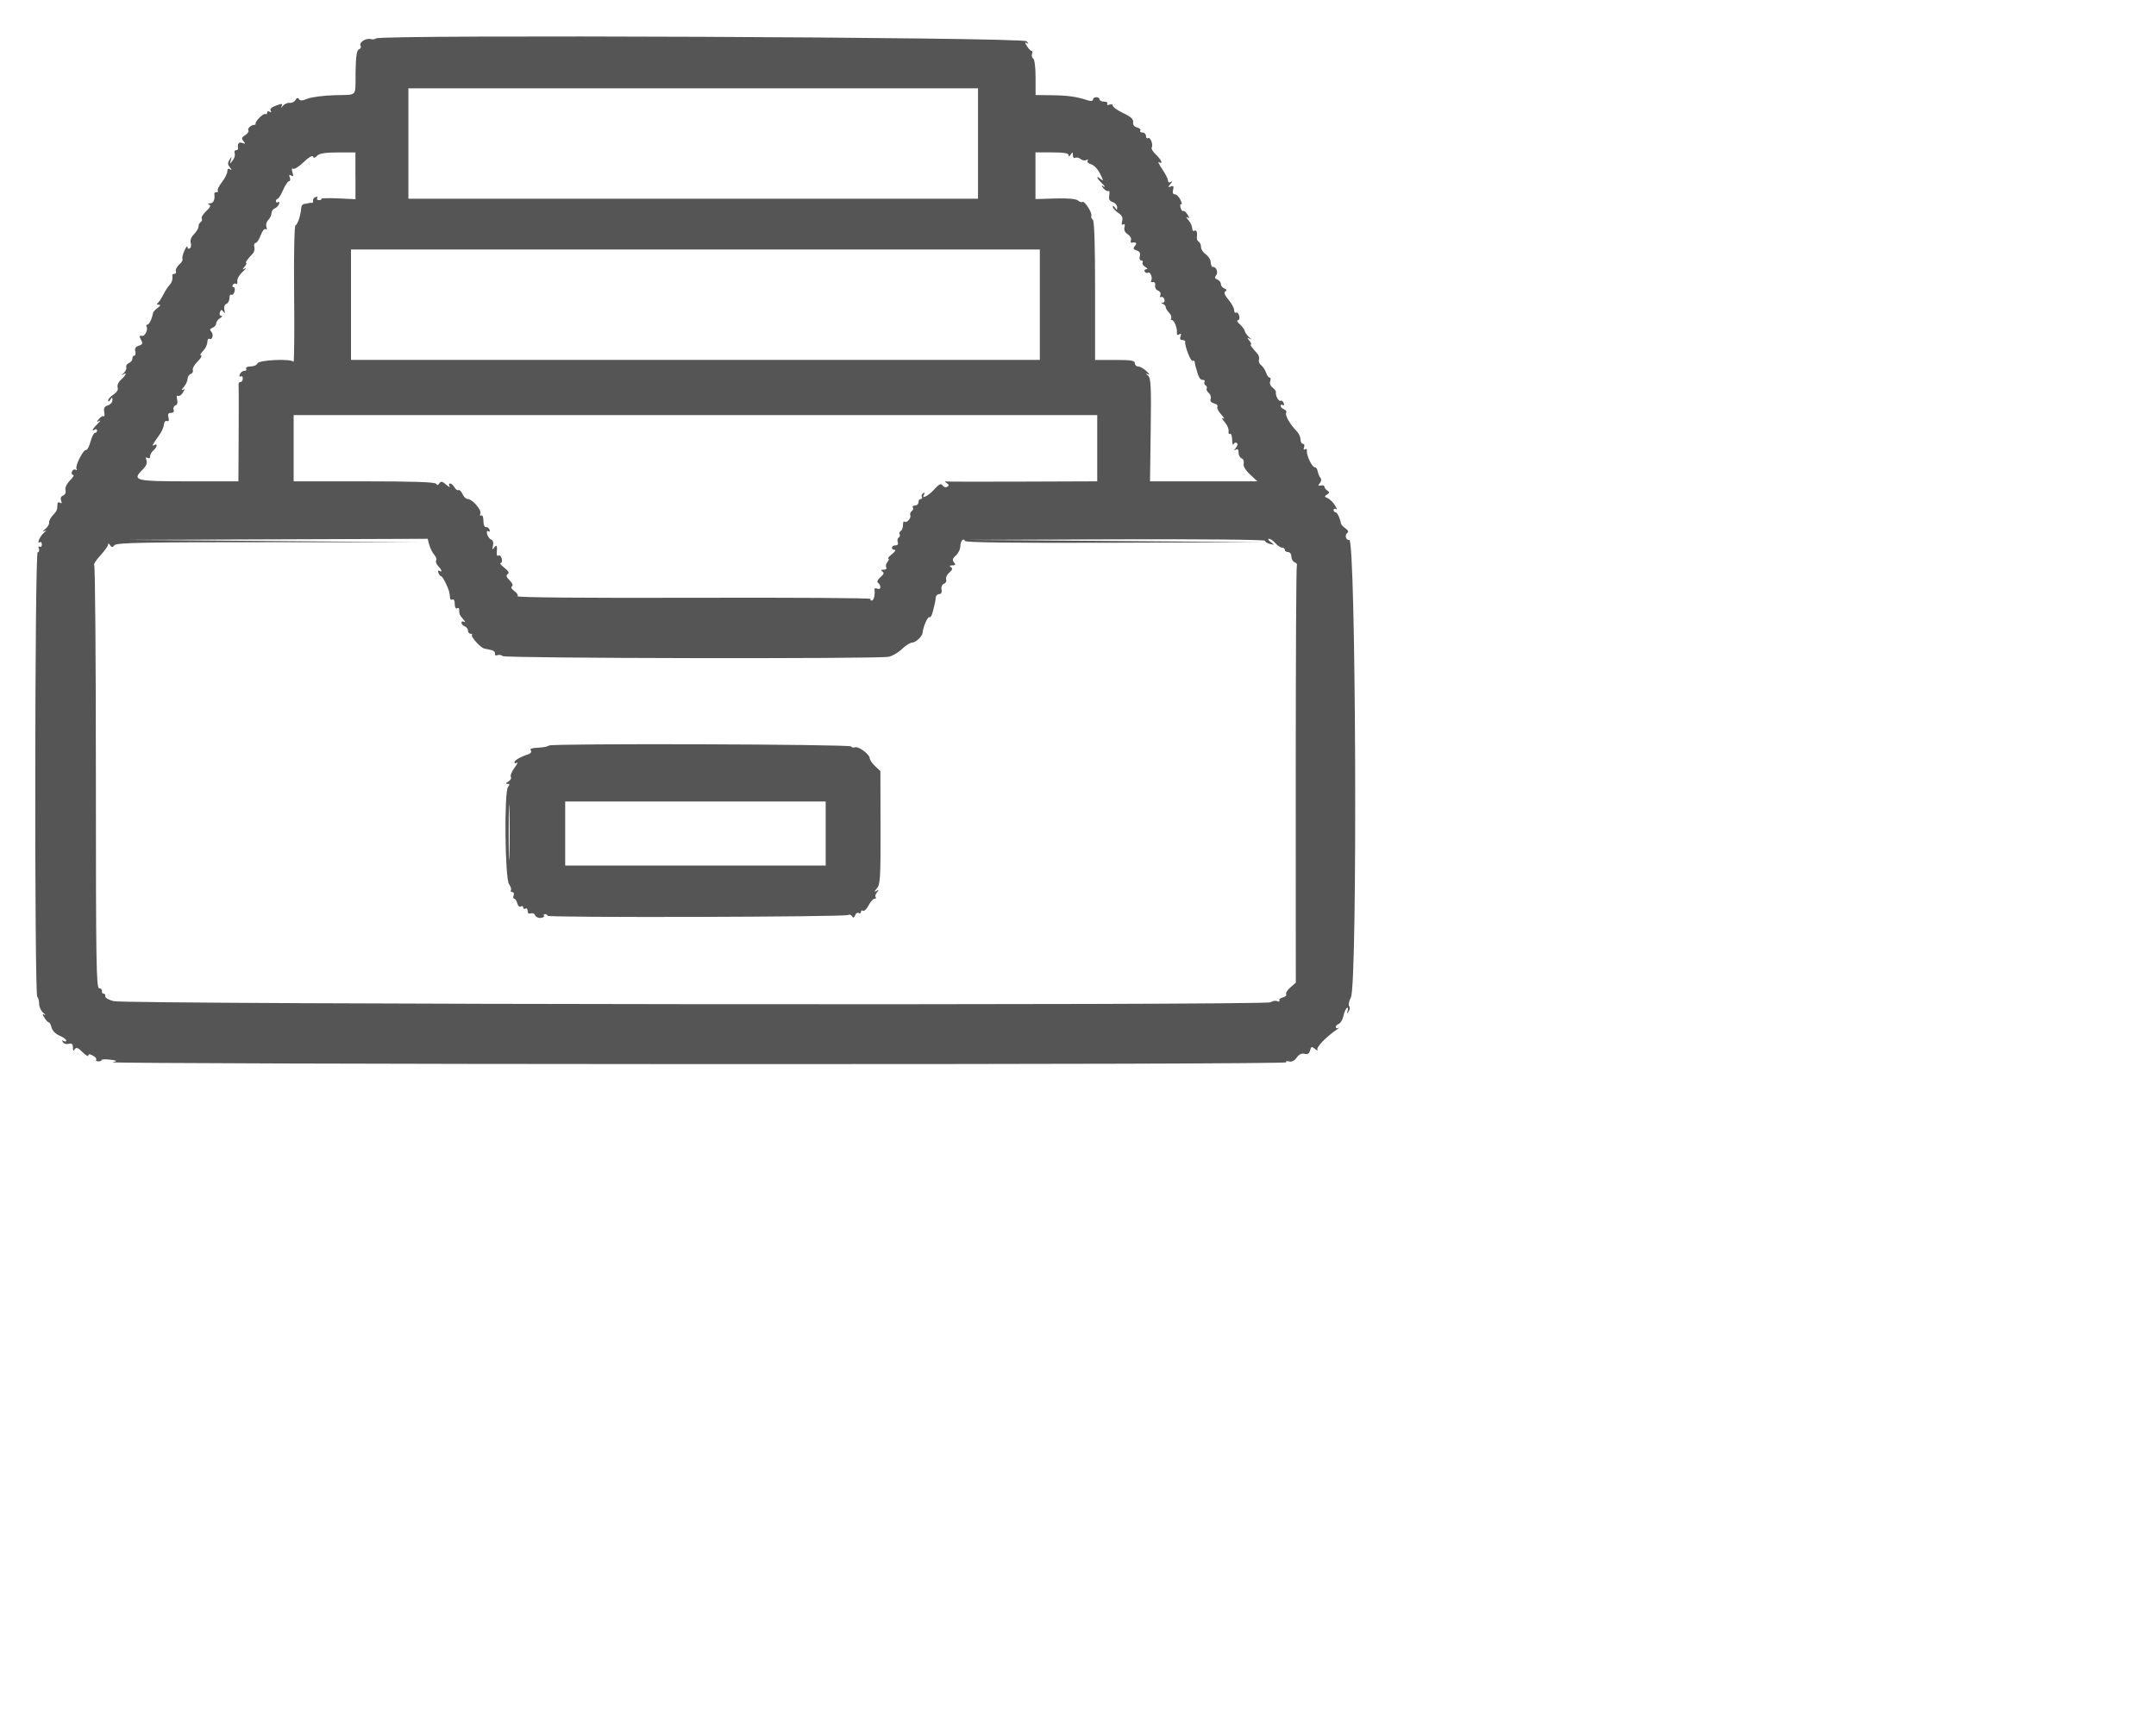 <!-- Generated by IcoMoon.io -->
<svg version="1.1" xmlns="http://www.w3.org/2000/svg" width="40" height="32" viewBox="0 0 40 32">
<title>s_tab2</title>
<path fill="#555" d="M6.975 0.71c-0.012 0.019-0.055 0.025-0.097 0.015-0.091-0.024-0.225 0.065-0.188 0.125 0.015 0.024 0.001 0.053-0.030 0.065-0.042 0.016-0.058 0.124-0.063 0.422-0.007 0.478 0.050 0.415-0.392 0.429-0.203 0.006-0.428 0.035-0.5 0.065-0.095 0.039-0.139 0.041-0.159 0.007-0.019-0.031-0.040-0.026-0.064 0.017-0.019 0.035-0.068 0.058-0.107 0.053s-0.096 0.019-0.126 0.055c-0.030 0.036-0.043 0.042-0.028 0.014 0.031-0.062 0.017-0.063-0.122-0.010-0.066 0.025-0.096 0.059-0.078 0.088s0.011 0.036-0.018 0.018c-0.026-0.016-0.047-0.009-0.047 0.017s-0.015 0.036-0.034 0.025c-0.034-0.021-0.195 0.141-0.18 0.18 0.005 0.011-0.005 0.021-0.022 0.021-0.062 0.001-0.134 0.068-0.112 0.103 0.013 0.020-0.014 0.060-0.059 0.088-0.066 0.041-0.072 0.063-0.032 0.111 0.040 0.050 0.037 0.056-0.023 0.034-0.065-0.025-0.091 0.011-0.077 0.104 0.003 0.017-0.016 0.031-0.040 0.031s-0.035 0.026-0.023 0.057c0.012 0.032-0.004 0.092-0.037 0.133-0.056 0.073-0.058 0.072-0.035-0.006 0.022-0.076 0.020-0.076-0.024-0.008-0.036 0.057-0.035 0.089 0.007 0.141 0.039 0.048 0.040 0.059 0.003 0.036-0.033-0.020-0.051-0.006-0.051 0.039 0 0.039-0.045 0.13-0.101 0.202s-0.089 0.143-0.075 0.157c0.014 0.014 0.004 0.026-0.022 0.026s-0.046 0.014-0.043 0.031c0.016 0.103-0.014 0.175-0.077 0.177-0.046 0.002-0.052 0.011-0.019 0.024 0.037 0.015 0.021 0.051-0.054 0.12-0.058 0.054-0.096 0.116-0.083 0.137s0.005 0.049-0.018 0.064c-0.023 0.014-0.042 0.052-0.042 0.085s-0.038 0.097-0.084 0.143c-0.052 0.052-0.075 0.113-0.060 0.16 0.013 0.042 0.005 0.088-0.018 0.103s-0.043 0.002-0.044-0.027c-0.001-0.029-0.026 0.002-0.056 0.069s-0.046 0.138-0.035 0.156c0.010 0.018-0.017 0.064-0.061 0.102s-0.071 0.093-0.062 0.121c0.010 0.028-0.002 0.051-0.027 0.051s-0.042 0.014-0.039 0.031c0.011 0.070-0.008 0.13-0.056 0.181-0.028 0.030-0.079 0.109-0.113 0.177s-0.080 0.136-0.102 0.153c-0.024 0.018-0.017 0.030 0.018 0.031 0.042 0 0.036 0.017-0.020 0.059-0.044 0.032-0.082 0.073-0.085 0.092-0.017 0.106-0.071 0.218-0.104 0.218-0.021 0-0.027 0.018-0.014 0.041 0.027 0.044-0.031 0.174-0.075 0.168-0.065-0.009-0.069 0.001-0.028 0.076 0.035 0.065 0.027 0.084-0.043 0.106-0.059 0.019-0.079 0.051-0.065 0.105 0.011 0.043 0.004 0.078-0.017 0.078s-0.037 0.026-0.037 0.057c0 0.031-0.029 0.068-0.065 0.082s-0.057 0.048-0.048 0.075c0.009 0.028-0.013 0.078-0.050 0.113s-0.043 0.046-0.013 0.027c0.084-0.056 0.062 0.004-0.034 0.093-0.051 0.047-0.077 0.108-0.063 0.145 0.015 0.040-0.013 0.088-0.077 0.13-0.056 0.036-0.101 0.087-0.1 0.113s0.018 0.019 0.040-0.015c0.034-0.053 0.040-0.052 0.040 0.008 0 0.038-0.038 0.081-0.085 0.096-0.064 0.020-0.081 0.052-0.067 0.124 0.010 0.053 0.005 0.089-0.012 0.078s-0.056 0.012-0.086 0.050c-0.048 0.059-0.047 0.064 0.006 0.035 0.034-0.019 0.020 0.006-0.031 0.055-0.095 0.092-0.123 0.151-0.051 0.107 0.023-0.014 0.041-0.006 0.041 0.018s-0.018 0.043-0.039 0.043c-0.022 0-0.059 0.074-0.083 0.163s-0.061 0.159-0.082 0.154c-0.051-0.013-0.209 0.299-0.177 0.351 0.014 0.023 0.006 0.029-0.018 0.015s-0.054 0.001-0.067 0.035-0.003 0.061 0.022 0.061c0.025 0-0.001 0.047-0.058 0.104-0.062 0.062-0.096 0.134-0.084 0.179s-0.007 0.085-0.044 0.1c-0.040 0.015-0.054 0.050-0.037 0.094 0.018 0.047 0.011 0.060-0.021 0.040-0.029-0.018-0.048-0.004-0.048 0.034 0 0.097-0.010 0.119-0.090 0.205-0.041 0.044-0.069 0.103-0.064 0.131s-0.027 0.081-0.072 0.118c-0.045 0.037-0.054 0.055-0.020 0.040 0.051-0.022 0.050-0.017-0.003 0.028-0.073 0.062-0.142 0.216-0.079 0.177 0.022-0.014 0.040 0.005 0.040 0.041s-0.018 0.055-0.040 0.041c-0.023-0.014-0.030 0.002-0.016 0.039 0.013 0.035 0.004 0.064-0.022 0.064-0.055 0-0.062 8.217-0.007 8.251 0.019 0.012 0.034 0.068 0.034 0.126s0.035 0.133 0.077 0.168 0.052 0.050 0.023 0.035c-0.045-0.023-0.045-0.013-0 0.058 0.030 0.047 0.066 0.086 0.081 0.086s0.038 0.044 0.051 0.097c0.014 0.056 0.076 0.119 0.148 0.148 0.068 0.028 0.123 0.068 0.123 0.089s-0.021 0.025-0.047 0.009c-0.030-0.019-0.036-0.011-0.016 0.022 0.017 0.028 0.066 0.042 0.109 0.031 0.058-0.015 0.077 0.002 0.078 0.068 0 0.064 0.010 0.073 0.035 0.033 0.027-0.043 0.058-0.031 0.143 0.053 0.059 0.059 0.108 0.088 0.108 0.064 0-0.032 0.024-0.032 0.083 0 0.046 0.024 0.074 0.059 0.063 0.076s0.007 0.032 0.040 0.032c0.033 0 0.060-0.012 0.060-0.026s0.069-0.017 0.154-0.007c0.141 0.018 0.145 0.022 0.051 0.049-0.056 0.016 4.825 0.032 10.847 0.034 6.539 0.002 10.94-0.011 10.926-0.033-0.013-0.020 0.012-0.028 0.054-0.017 0.049 0.013 0.1-0.013 0.141-0.071 0.042-0.060 0.091-0.084 0.145-0.070 0.057 0.015 0.087-0.003 0.103-0.063 0.019-0.074 0.030-0.077 0.093-0.026 0.039 0.032 0.059 0.037 0.043 0.011-0.026-0.043 0.17-0.245 0.364-0.375 0.043-0.029 0.056-0.042 0.027-0.028s-0.051 0.007-0.051-0.015c0-0.021 0.026-0.049 0.058-0.061s0.070-0.078 0.085-0.147c0.015-0.069 0.044-0.136 0.065-0.148s0.027 0.010 0.013 0.051c-0.020 0.061-0.016 0.063 0.019 0.013 0.024-0.034 0.028-0.077 0.009-0.096s-0.004-0.093 0.032-0.164c0.126-0.245 0.094-8.566-0.032-8.488-0.019 0.012-0.046-0.005-0.058-0.038s-0.003-0.072 0.022-0.088c0.030-0.019 0.019-0.047-0.032-0.085-0.043-0.031-0.080-0.070-0.083-0.086-0.020-0.107-0.071-0.213-0.102-0.213-0.020 0-0.036-0.020-0.036-0.043s0.020-0.031 0.045-0.015c0.025 0.015 0.015-0.019-0.023-0.076s-0.099-0.116-0.136-0.13c-0.059-0.023-0.060-0.031-0.008-0.065 0.050-0.032 0.050-0.045 0.006-0.074-0.030-0.019-0.054-0.052-0.054-0.072s-0.029-0.030-0.066-0.022c-0.053 0.011-0.057 0.002-0.019-0.044 0.028-0.034 0.033-0.074 0.012-0.096-0.020-0.021-0.043-0.075-0.051-0.12s-0.033-0.080-0.055-0.078c-0.048 0.005-0.159-0.227-0.146-0.305 0.005-0.030-0.010-0.043-0.034-0.029-0.026 0.016-0.034 0.002-0.019-0.037 0.013-0.035 0.004-0.064-0.021-0.064s-0.045-0.037-0.045-0.082-0.032-0.114-0.072-0.154c-0.12-0.121-0.22-0.296-0.194-0.339 0.014-0.022-0.004-0.051-0.039-0.065s-0.064-0.042-0.064-0.064 0.018-0.028 0.041-0.014c0.023 0.014 0.030-0.002 0.016-0.038-0.013-0.035-0.039-0.054-0.057-0.043-0.034 0.021-0.1-0.099-0.087-0.158 0.004-0.019-0.023-0.058-0.062-0.086-0.042-0.030-0.059-0.078-0.044-0.118 0.014-0.037 0.009-0.067-0.011-0.067s-0.050-0.041-0.066-0.092c-0.016-0.051-0.057-0.112-0.090-0.137s-0.052-0.071-0.042-0.102c0.011-0.032-0.001-0.080-0.025-0.108-0.119-0.135-0.148-0.176-0.123-0.176 0.015 0 0.002-0.031-0.029-0.069-0.048-0.060-0.048-0.065 0.005-0.038 0.040 0.020 0.037 0.011-0.008-0.026-0.038-0.031-0.075-0.083-0.082-0.114s-0.050-0.090-0.095-0.129c-0.045-0.040-0.061-0.072-0.035-0.073s0.038-0.036 0.026-0.083c-0.012-0.045-0.038-0.071-0.058-0.059s-0.036-0.008-0.036-0.046c0-0.037-0.047-0.124-0.105-0.193-0.072-0.085-0.090-0.134-0.058-0.154s0.027-0.037-0.018-0.054c-0.036-0.014-0.065-0.051-0.065-0.083s-0.030-0.070-0.066-0.084c-0.048-0.019-0.054-0.039-0.023-0.077 0.045-0.054 0.004-0.162-0.059-0.155-0.020 0.002-0.039-0.037-0.041-0.087s-0.044-0.117-0.092-0.149c-0.048-0.032-0.087-0.091-0.087-0.132s-0.019-0.086-0.042-0.1c-0.023-0.014-0.039-0.048-0.036-0.074 0.013-0.102-0.005-0.154-0.045-0.13-0.023 0.014-0.041-0.007-0.041-0.046s-0.032-0.108-0.072-0.153c-0.039-0.045-0.047-0.068-0.017-0.050 0.045 0.026 0.045 0.017 0.002-0.052-0.029-0.046-0.065-0.076-0.080-0.066s-0.038-0.019-0.049-0.064c-0.012-0.045-0.006-0.072 0.012-0.061s0.012-0.025-0.014-0.082c-0.026-0.056-0.073-0.102-0.103-0.102-0.036-0-0.048-0.030-0.034-0.086 0.017-0.065 0.007-0.079-0.042-0.060-0.056 0.021-0.057 0.015-0.007-0.046 0.038-0.047 0.040-0.060 0.006-0.039-0.031 0.018-0.051 0.009-0.051-0.024 0-0.030-0.049-0.126-0.108-0.213s-0.087-0.146-0.061-0.13c0.085 0.053 0.048-0.043-0.055-0.139-0.056-0.052-0.091-0.111-0.079-0.13 0.033-0.054-0.025-0.203-0.068-0.176-0.021 0.013-0.038-0.005-0.038-0.040s-0.029-0.064-0.064-0.064c-0.035 0-0.054-0.016-0.041-0.036s-0.015-0.046-0.062-0.058c-0.053-0.014-0.079-0.049-0.071-0.097 0.009-0.054-0.040-0.1-0.182-0.168-0.107-0.051-0.195-0.113-0.195-0.138s-0.029-0.034-0.064-0.020c-0.036 0.014-0.053 0.007-0.039-0.016s-0.013-0.040-0.059-0.040-0.084-0.018-0.084-0.041c0-0.023-0.028-0.041-0.061-0.041s-0.061 0.020-0.061 0.044c0 0.024-0.035 0.033-0.079 0.019-0.238-0.076-0.382-0.096-0.71-0.1l-0.276-0.003v-0.325c0-0.187-0.019-0.337-0.044-0.352-0.024-0.015-0.034-0.053-0.022-0.084s0.009-0.057-0.008-0.057-0.054-0.039-0.084-0.086c-0.045-0.071-0.045-0.081 0-0.056 0.032 0.018 0.028 0.002-0.010-0.038-0.071-0.075-12.022-0.127-12.069-0.052zM18.145 2.662v1.024h-10.568v-2.048h10.568v1.024zM6.595 3.261v0.434l-0.324-0.015c-0.178-0.008-0.317-0.004-0.309 0.009s-0.011 0.024-0.043 0.024-0.047-0.018-0.033-0.039c0.013-0.022-0.001-0.030-0.032-0.019s-0.052 0.041-0.047 0.067c0.006 0.025-0.004 0.044-0.020 0.041s-0.045-0-0.061 0.005c-0.017 0.006-0.054 0.012-0.082 0.015s-0.053 0.033-0.055 0.067c-0.007 0.133-0.070 0.328-0.106 0.328-0.022 0-0.033 0.527-0.026 1.286 0.007 0.708 0.001 1.269-0.012 1.248-0.039-0.063-0.644-0.036-0.669 0.030-0.012 0.031-0.069 0.056-0.128 0.056-0.060 0-0.095 0.018-0.081 0.041s-0.001 0.041-0.034 0.041-0.070 0.029-0.084 0.064c-0.014 0.036-0.007 0.053 0.016 0.039s0.040 0.004 0.040 0.039-0.019 0.064-0.043 0.064c-0.024 0-0.040 0.023-0.036 0.051s0.004 0.443 0.002 0.922l-0.005 0.87h-0.917c-1.002 0-1.063-0.015-0.861-0.217 0.068-0.068 0.091-0.124 0.072-0.174-0.019-0.050-0.013-0.064 0.020-0.044 0.028 0.017 0.048 0.005 0.048-0.029 0-0.032 0.028-0.082 0.061-0.11 0.072-0.060 0.084-0.141 0.014-0.098-0.053 0.033-0.025-0.021 0.098-0.191 0.042-0.058 0.079-0.143 0.083-0.19 0.004-0.049 0.028-0.077 0.056-0.066 0.033 0.013 0.043-0.009 0.028-0.066-0.016-0.062-0.003-0.085 0.048-0.085 0.044 0 0.062-0.022 0.048-0.058-0.012-0.032 0.003-0.068 0.033-0.079 0.035-0.013 0.047-0.055 0.032-0.112-0.014-0.053-0.007-0.081 0.015-0.067 0.022 0.013 0.063-0.013 0.091-0.059 0.043-0.069 0.042-0.078-0.002-0.052-0.030 0.017-0.022-0.005 0.017-0.050s0.072-0.113 0.072-0.152c0-0.038 0.026-0.080 0.059-0.092s0.050-0.045 0.039-0.073c-0.011-0.028 0.030-0.1 0.090-0.16s0.089-0.11 0.063-0.11-0.010-0.037 0.035-0.082c0.045-0.045 0.082-0.12 0.082-0.166s0.017-0.074 0.037-0.062c0.055 0.034 0.086-0.083 0.035-0.134-0.032-0.032-0.026-0.052 0.024-0.071 0.038-0.014 0.068-0.051 0.068-0.081s0.032-0.074 0.072-0.097c0.039-0.023 0.049-0.042 0.022-0.043-0.029-0.001-0.039-0.029-0.025-0.066 0.020-0.053 0.032-0.055 0.064-0.010 0.028 0.039 0.033 0.029 0.019-0.035-0.012-0.053 0.003-0.098 0.037-0.111 0.031-0.012 0.057-0.060 0.057-0.107s0.016-0.076 0.036-0.063c0.020 0.012 0.046-0.014 0.058-0.059s0.004-0.081-0.018-0.081c-0.022 0-0.028-0.019-0.014-0.042s0.041-0.032 0.060-0.020c0.019 0.012 0.030-0.011 0.024-0.051s0.037-0.116 0.096-0.169c0.059-0.053 0.079-0.082 0.045-0.064-0.053 0.029-0.054 0.024-0.005-0.036 0.031-0.038 0.044-0.069 0.029-0.069-0.025 0 0.020-0.064 0.124-0.175 0.025-0.026 0.036-0.081 0.026-0.121s0-0.073 0.024-0.073 0.066-0.064 0.094-0.141c0.028-0.078 0.069-0.13 0.092-0.116 0.024 0.015 0.030-0.003 0.015-0.042-0.014-0.037 0.001-0.094 0.034-0.127s0.060-0.089 0.060-0.125c0-0.036 0.026-0.076 0.058-0.088s0.069-0.050 0.081-0.083c0.013-0.034 0.005-0.049-0.017-0.035s-0.040 0.006-0.040-0.018 0.014-0.043 0.031-0.043c0.017 0 0.063-0.074 0.102-0.164s0.089-0.164 0.111-0.164c0.022 0 0.028-0.031 0.014-0.068-0.019-0.048-0.011-0.059 0.026-0.036 0.039 0.024 0.045 0.009 0.023-0.060-0.019-0.059-0.014-0.083 0.012-0.066 0.023 0.014 0.111-0.042 0.197-0.125 0.088-0.085 0.162-0.13 0.171-0.103 0.011 0.033 0.034 0.029 0.077-0.014 0.044-0.044 0.153-0.061 0.386-0.061h0.325v0.434zM19.825 2.877c0 0.034 0.014 0.031 0.040-0.010 0.034-0.052 0.040-0.050 0.040 0.013 0 0.041 0.020 0.062 0.043 0.048s0.069-0.005 0.101 0.022 0.080 0.034 0.107 0.018 0.038-0.013 0.023 0.013c-0.015 0.024 0.015 0.054 0.065 0.067s0.125 0.091 0.167 0.176c0.061 0.124 0.063 0.142 0.010 0.098-0.098-0.081-0.077-0.018 0.028 0.084 0.051 0.049 0.064 0.074 0.031 0.055-0.053-0.030-0.054-0.025-0.006 0.034 0.031 0.038 0.071 0.059 0.090 0.048s0.026 0.024 0.016 0.079c-0.013 0.074 0.003 0.107 0.064 0.127 0.045 0.014 0.082 0.057 0.082 0.095-0 0.059-0.006 0.060-0.040 0.007-0.022-0.034-0.040-0.041-0.040-0.015s0.044 0.076 0.098 0.111c0.072 0.047 0.093 0.089 0.075 0.154-0.015 0.058-0.008 0.080 0.020 0.063s0.036 0.003 0.023 0.052c-0.013 0.051 0.009 0.098 0.061 0.13 0.045 0.028 0.072 0.076 0.060 0.107s-0.005 0.053 0.014 0.049c0.083-0.015 0.104 0.007 0.059 0.061-0.038 0.046-0.032 0.063 0.032 0.083 0.055 0.017 0.073 0.051 0.059 0.106-0.012 0.046-0.001 0.080 0.027 0.080 0.026 0 0.037 0.017 0.024 0.038s0.009 0.057 0.049 0.081c0.044 0.026 0.052 0.043 0.019 0.044-0.029 0.001-0.042 0.020-0.028 0.043s0.041 0.032 0.060 0.021c0.042-0.026 0.092 0.095 0.060 0.147-0.013 0.021 0.001 0.033 0.031 0.027 0.032-0.007 0.049 0.018 0.042 0.061-0.007 0.040 0.017 0.084 0.054 0.097s0.056 0.051 0.043 0.084c-0.012 0.032-0.006 0.048 0.014 0.036s0.047 0.005 0.060 0.039c0.013 0.034 0.001 0.063-0.026 0.064-0.038 0.002-0.038 0.008 0.001 0.024 0.028 0.011 0.051 0.039 0.051 0.061s0.028 0.068 0.062 0.102c0.034 0.034 0.051 0.079 0.039 0.1s-0.006 0.038 0.015 0.038c0.043 0 0.102 0.155 0.091 0.24-0.004 0.034 0.012 0.043 0.043 0.024 0.035-0.022 0.043-0.011 0.024 0.037-0.017 0.044-0.005 0.068 0.034 0.068 0.033 0 0.057 0.014 0.053 0.031-0.016 0.065 0.103 0.375 0.136 0.355 0.019-0.012 0.037-0.002 0.040 0.022s0.009 0.057 0.014 0.074c0.059 0.213 0.081 0.256 0.132 0.256 0.033 0 0.049 0.017 0.036 0.038s-0.004 0.050 0.019 0.064 0.033 0.041 0.022 0.060c-0.011 0.018 0.006 0.055 0.038 0.082s0.048 0.076 0.035 0.109c-0.015 0.039 0.008 0.069 0.063 0.084 0.048 0.012 0.076 0.040 0.062 0.062s0.019 0.087 0.072 0.145c0.053 0.058 0.069 0.091 0.035 0.072s-0.022 0.011 0.026 0.065c0.048 0.054 0.082 0.131 0.075 0.171s0.005 0.061 0.025 0.049c0.021-0.013 0.039 0.038 0.041 0.112s0.013 0.112 0.024 0.084 0.039-0.040 0.060-0.027c0.024 0.015 0.018 0.050-0.014 0.090-0.040 0.049-0.040 0.058-0.002 0.035 0.034-0.021 0.051-0.003 0.051 0.055 0 0.047 0.026 0.095 0.057 0.107s0.048 0.055 0.038 0.096c-0.012 0.047 0.030 0.12 0.117 0.202l0.137 0.128-1.992 0 0.013-0.952c0.011-0.806 0.004-0.961-0.048-1.007-0.055-0.048-0.055-0.051 0-0.025 0.034 0.016 0.021-0.010-0.029-0.058s-0.119-0.088-0.154-0.088c-0.035 0-0.063-0.028-0.063-0.061 0-0.050-0.068-0.061-0.369-0.061h-0.369v-1.288c0-0.857-0.014-1.297-0.043-1.314-0.024-0.015-0.036-0.048-0.026-0.074 0.019-0.055-0.133-0.288-0.167-0.255-0.012 0.012-0.049 0-0.081-0.026-0.038-0.032-0.186-0.045-0.424-0.038l-0.365 0.011v-0.866h0.307c0.218 0 0.307 0.015 0.308 0.051zM19.292 5.652v1.024h-12.78v-2.048h12.78v1.024zM20.357 8.315v0.614l-1.362 0.005c-0.749 0.003-1.39 0.002-1.423-0.002-0.050-0.005-0.051 0-0.006 0.031 0.043 0.029 0.044 0.045 0.006 0.068-0.028 0.017-0.065 0.006-0.085-0.026-0.027-0.044-0.062-0.027-0.157 0.077-0.115 0.126-0.247 0.187-0.184 0.086 0.018-0.030 0.011-0.036-0.019-0.018-0.026 0.016-0.037 0.047-0.024 0.068s0.004 0.038-0.020 0.038-0.043 0.028-0.043 0.061c0 0.034-0.029 0.061-0.064 0.061s-0.053 0.017-0.040 0.038c0.013 0.021 0.004 0.050-0.021 0.066s-0.036 0.049-0.026 0.075c0.021 0.055-0.073 0.157-0.111 0.12-0.014-0.014-0.025 0.014-0.025 0.062s-0.019 0.098-0.042 0.112c-0.023 0.014-0.032 0.042-0.020 0.061s0.004 0.046-0.018 0.060c-0.022 0.014-0.029 0.052-0.017 0.085 0.014 0.037-0.002 0.060-0.043 0.060-0.077 0-0.091 0.081-0.015 0.083 0.028 0.001 0.005 0.037-0.051 0.081s-0.086 0.081-0.067 0.081c0.020 0.001 0.014 0.028-0.014 0.061s-0.038 0.079-0.023 0.102c0.015 0.024-0.007 0.043-0.048 0.043-0.051 0-0.059 0.010-0.024 0.033 0.037 0.024 0.027 0.052-0.036 0.106-0.048 0.041-0.070 0.086-0.050 0.1 0.066 0.048 0.064 0.14-0.003 0.115-0.034-0.013-0.061-0.011-0.058 0.005 0.015 0.098-0.012 0.214-0.049 0.214-0.024 0-0.035-0.014-0.024-0.031s-1.464-0.026-3.276-0.021c-1.998 0.006-3.286-0.005-3.272-0.028 0.013-0.021-0.015-0.065-0.062-0.098-0.051-0.036-0.068-0.071-0.043-0.086s0.010-0.059-0.043-0.111c-0.062-0.062-0.072-0.094-0.036-0.116 0.034-0.021 0.015-0.057-0.062-0.118-0.061-0.048-0.092-0.088-0.069-0.088s0.033-0.037 0.021-0.081-0.039-0.070-0.061-0.057c-0.022 0.014-0.036-0.010-0.032-0.052 0.014-0.13-0.001-0.161-0.047-0.097-0.035 0.049-0.040 0.042-0.023-0.033 0.013-0.057-0.001-0.103-0.033-0.115-0.030-0.011-0.063-0.056-0.075-0.1-0.013-0.048-0.004-0.069 0.022-0.053 0.024 0.015 0.034 0.002 0.022-0.031-0.011-0.031-0.041-0.052-0.067-0.047s-0.046-0.043-0.046-0.115c0-0.072-0.017-0.115-0.040-0.1s-0.030-0.002-0.017-0.037c0.026-0.068-0.152-0.27-0.238-0.27-0.030 0-0.072-0.041-0.094-0.092s-0.056-0.083-0.074-0.072-0.052-0.012-0.074-0.051c-0.022-0.039-0.059-0.072-0.081-0.072s-0.028 0.023-0.011 0.051c0.017 0.028-0.011 0.015-0.062-0.029-0.072-0.063-0.098-0.069-0.125-0.026-0.023 0.038-0.042 0.040-0.061 0.009s-0.424-0.045-1.336-0.045h-1.308v-1.229h14.909v0.614zM7.965 10.107c0.016 0.062 0.056 0.144 0.090 0.182s0.051 0.087 0.037 0.109 0.003 0.068 0.037 0.102c0.069 0.069 0.083 0.127 0.021 0.088-0.023-0.014-0.030 0.002-0.016 0.039 0.013 0.035 0.036 0.064 0.051 0.064s0.054 0.060 0.088 0.133c0.059 0.129 0.067 0.156 0.077 0.269 0.003 0.030 0.023 0.042 0.046 0.028s0.041 0.021 0.041 0.082 0.018 0.096 0.041 0.082 0.041-0.006 0.041 0.018c0 0.088 0.007 0.107 0.075 0.184 0.038 0.043 0.046 0.065 0.018 0.049s-0.051-0.010-0.051 0.015 0.028 0.055 0.061 0.068c0.034 0.013 0.061 0.049 0.061 0.081s0.021 0.057 0.048 0.057c0.026 0 0.037 0.010 0.025 0.023-0.028 0.028 0.159 0.235 0.226 0.25 0.027 0.006 0.086 0.019 0.131 0.028s0.077 0.040 0.070 0.068c-0.007 0.029 0.013 0.041 0.046 0.028 0.032-0.012 0.076-0.005 0.097 0.017 0.042 0.042 6.936 0.054 7.159 0.013 0.068-0.012 0.179-0.077 0.248-0.143s0.153-0.12 0.188-0.12c0.068 0 0.191-0.116 0.196-0.184 0.008-0.107 0.095-0.306 0.126-0.287 0.019 0.012 0.049-0.039 0.066-0.112s0.035-0.147 0.039-0.164c0.004-0.017 0.010-0.058 0.013-0.092s0.032-0.061 0.064-0.061c0.038 0 0.053-0.031 0.043-0.084-0.009-0.049 0.010-0.094 0.046-0.108 0.034-0.013 0.052-0.050 0.040-0.081s0.014-0.088 0.058-0.126c0.059-0.051 0.067-0.077 0.030-0.101-0.034-0.022-0.026-0.032 0.026-0.033 0.060-0.001 0.067-0.013 0.031-0.056s-0.026-0.073 0.036-0.129c0.045-0.041 0.082-0.116 0.082-0.168s0.018-0.105 0.041-0.119 0.041-0.006 0.041 0.018c0 0.030 0.843 0.040 2.775 0.034l2.775-0.010-5.53-0.043 2.775-0.010c1.586-0.006 2.775 0.006 2.775 0.026s0.041 0.047 0.092 0.059c0.089 0.022 0.089 0.021 0.013-0.036-0.044-0.033-0.057-0.059-0.030-0.059s0.081 0.037 0.119 0.082c0.039 0.045 0.094 0.082 0.122 0.082s0.052 0.018 0.052 0.041c0 0.023 0.028 0.041 0.061 0.041s0.061 0.037 0.061 0.083c0 0.046 0.028 0.094 0.061 0.107s0.052 0.039 0.040 0.058c-0.012 0.019-0.020 1.768-0.020 3.887l0.001 3.853-0.101 0.088c-0.056 0.049-0.091 0.105-0.078 0.126s-0.015 0.048-0.062 0.060c-0.047 0.012-0.076 0.038-0.064 0.058s-0.007 0.025-0.042 0.011-0.089-0.004-0.119 0.021c-0.073 0.061-21.224 0.040-21.468-0.021-0.090-0.023-0.159-0.063-0.154-0.090s-0.008-0.049-0.031-0.049-0.036-0.022-0.031-0.049-0.017-0.050-0.051-0.051c-0.054-0.002-0.061-0.465-0.061-3.914 0-2.151-0.014-3.922-0.031-3.935s0.034-0.093 0.113-0.179c0.079-0.086 0.144-0.177 0.144-0.202 0-0.027 0.015-0.024 0.036 0.009 0.029 0.046 0.043 0.046 0.087 0 0.042-0.045 0.56-0.055 2.883-0.054l2.831 0.001-5.489-0.044 5.582-0.020 0.028 0.113zM10.187 13.829c-0.015 0.015-0.079 0.031-0.141 0.036-0.202 0.014-0.221 0.020-0.195 0.062 0.014 0.023-0.008 0.052-0.049 0.065-0.143 0.046-0.259 0.113-0.259 0.149 0 0.020 0.021 0.024 0.047 0.008s0.005 0.027-0.046 0.096-0.081 0.144-0.066 0.167c0.014 0.023-0.006 0.061-0.046 0.085-0.049 0.028-0.054 0.043-0.016 0.044 0.043 0.001 0.045 0.014 0.009 0.058-0.073 0.088-0.057 1.7 0.019 1.802 0.031 0.043 0.047 0.093 0.035 0.113s-0 0.035 0.026 0.035c0.026 0 0.037 0.028 0.024 0.061s-0.008 0.061 0.011 0.061c0.019 0 0.045 0.039 0.057 0.086s0.042 0.074 0.066 0.059c0.024-0.015 0.044-0.006 0.044 0.019s0.018 0.034 0.041 0.020c0.023-0.014 0.041 0.005 0.041 0.043 0 0.042 0.022 0.060 0.058 0.046 0.032-0.012 0.068 0.003 0.080 0.034s0.058 0.054 0.103 0.050c0.045-0.003 0.072-0.021 0.061-0.039s-0.001-0.032 0.023-0.032c0.024 0 0.043 0.014 0.043 0.031 0 0.038 5.516 0.023 5.577-0.014 0.024-0.015 0.057-0.005 0.074 0.023 0.022 0.036 0.038 0.031 0.057-0.018 0.014-0.037 0.044-0.056 0.067-0.042s0.041 0.005 0.041-0.020 0.018-0.035 0.039-0.022 0.068-0.032 0.103-0.1c0.035-0.068 0.085-0.124 0.111-0.124s0.035-0.012 0.020-0.027c-0.015-0.015-0.004-0.055 0.024-0.090 0.042-0.052 0.040-0.057-0.011-0.027-0.045 0.026-0.042 0.013 0.009-0.046 0.063-0.072 0.071-0.192 0.068-1.129l-0.002-1.048-0.099-0.093c-0.055-0.051-0.099-0.116-0.099-0.144 0-0.072-0.209-0.228-0.272-0.204-0.029 0.011-0.063 0.004-0.075-0.016-0.026-0.042-5.561-0.059-5.603-0.017zM9.451 15.862c-0.007 0.231-0.013 0.042-0.013-0.42s0.006-0.651 0.013-0.42c0.007 0.231 0.007 0.609 0 0.84zM15.319 15.462v0.594h-4.833v-1.188h4.833v0.594z"></path>
</svg>
